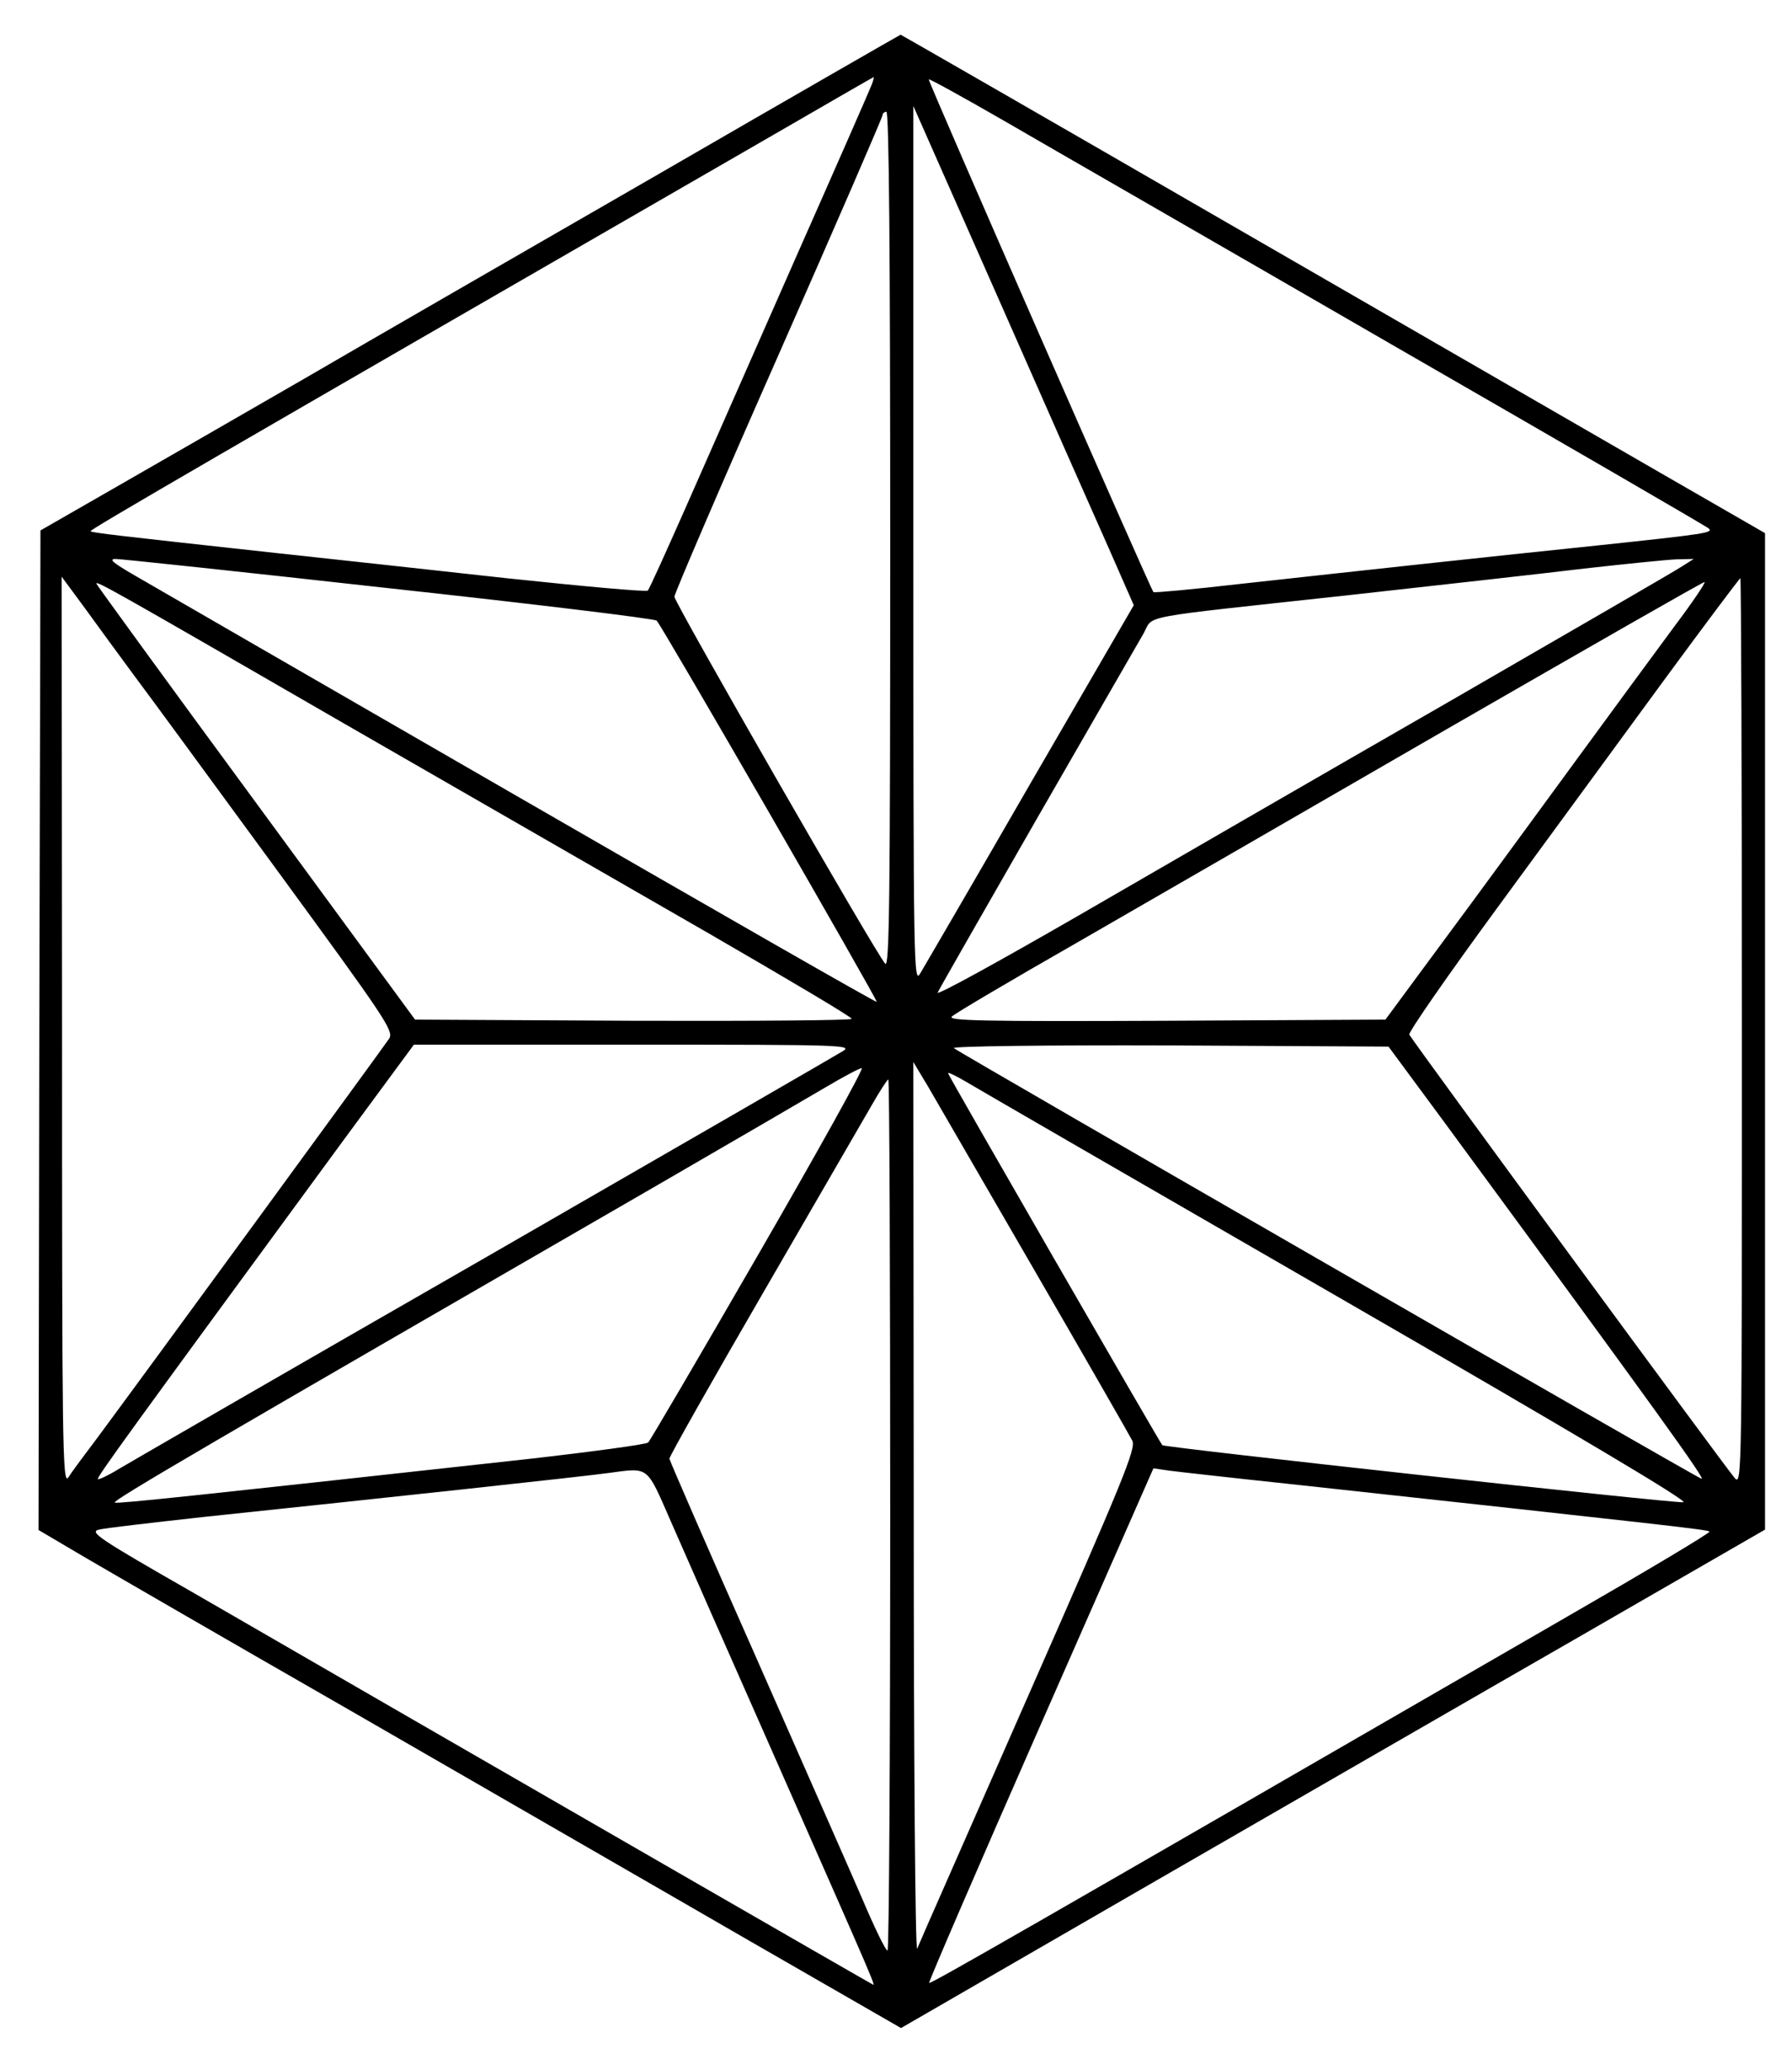 <?xml version="1.0" standalone="no"?>
<!DOCTYPE svg PUBLIC "-//W3C//DTD SVG 20010904//EN"
 "http://www.w3.org/TR/2001/REC-SVG-20010904/DTD/svg10.dtd">
<svg version="1.0" xmlns="http://www.w3.org/2000/svg"
 width="465pt" height="537pt" viewBox="0 0 465 537"
 preserveAspectRatio="xMidYMid meet">

<g transform="translate(0,537) scale(0.1,-0.1)"
fill="#000000" stroke="none">
<path d="M1710 4919 c-344 -198 -760 -438 -925 -534 -165 -95 -385 -222 -490
-282 l-190 -109 -3 -1297 -2 -1296 117 -69 c65 -38 374 -217 688 -397 314
-181 680 -392 815 -470 135 -78 329 -190 432 -249 l186 -107 644 372 c354 204
858 495 1121 646 l477 275 0 1293 0 1292 -257 148 c-142 82 -646 373 -1121
647 -474 274 -864 498 -865 498 -1 0 -283 -162 -627 -361z m551 229 c-5 -13
-94 -216 -199 -453 -104 -236 -231 -524 -282 -640 -51 -115 -95 -213 -99 -217
-3 -4 -168 11 -366 32 -198 22 -466 51 -595 65 -420 46 -482 53 -485 57 -4 3
308 184 1775 1030 140 81 256 148 257 148 1 0 -1 -10 -6 -22z m1349 -671 c448
-258 819 -473 824 -478 12 -11 -6 -14 -289 -44 -280 -29 -602 -64 -929 -100
-121 -14 -221 -23 -223 -21 -7 7 -583 1320 -583 1330 0 3 87 -45 193 -106 105
-61 559 -322 1007 -581z m-733 -529 l65 -148 -268 -462 c-147 -255 -276 -476
-286 -493 -17 -29 -18 2 -18 1110 l0 1140 221 -500 c121 -275 250 -566 286
-647z m-567 20 c0 -930 -2 -1110 -13 -1098 -24 26 -547 937 -547 952 0 8 121
290 270 627 149 338 270 617 270 622 0 5 5 9 10 9 7 0 10 -377 10 -1112z
m-1300 -124 c377 -41 689 -79 694 -84 14 -14 574 -985 571 -989 -2 -2 -419
237 -927 530 -508 293 -957 552 -998 576 -57 33 -69 43 -50 43 14 0 333 -34
710 -76z m3355 57 c-16 -11 -293 -171 -615 -357 -322 -185 -751 -433 -953
-550 -203 -117 -366 -207 -364 -199 3 7 119 210 258 452 139 241 263 457 276
479 28 50 -27 39 523 99 234 26 513 57 620 70 107 12 215 23 240 24 l45 1 -30
-19z m-4015 -286 c37 -49 203 -276 370 -504 280 -383 302 -415 290 -435 -13
-20 -630 -864 -756 -1034 -34 -45 -69 -92 -77 -105 -15 -20 -16 87 -16 1158
l-1 1179 62 -84 c34 -47 91 -125 128 -175z m4170 -922 c0 -1146 0 -1177 -18
-1158 -17 18 -830 1125 -845 1151 -3 6 100 154 229 330 128 175 322 439 430
587 108 147 198 267 200 267 2 0 4 -530 4 -1177z m-3627 800 c320 -184 747
-430 949 -546 202 -117 368 -215 368 -220 0 -4 -255 -6 -566 -5 l-567 3 -413
563 c-228 310 -414 566 -414 568 0 8 44 -17 643 -363z m3454 255 c-46 -62
-159 -216 -252 -343 -275 -376 -316 -431 -410 -558 l-90 -122 -570 -3 c-478
-2 -567 0 -555 11 8 8 152 93 320 189 168 97 602 347 965 557 363 209 663 381
668 381 4 0 -30 -51 -76 -112z m-2162 -1106 c-16 -10 -435 -252 -930 -537
-495 -284 -922 -531 -949 -547 -26 -16 -50 -27 -52 -25 -4 4 82 122 635 876
l185 251 570 0 c557 0 570 -1 541 -18z m1562 -182 c552 -751 682 -932 668
-926 -21 8 -1927 1106 -1940 1117 -5 5 235 8 560 7 l568 -3 144 -195z m-1060
-390 c132 -228 245 -425 251 -437 11 -19 -23 -101 -269 -660 -154 -351 -285
-647 -289 -658 -5 -11 -9 502 -9 1140 l-1 1160 39 -65 c21 -36 146 -252 278
-480z m-718 48 c-153 -265 -282 -485 -287 -490 -5 -5 -146 -24 -313 -43 -854
-94 -1060 -116 -1071 -113 -10 4 252 156 1412 826 195 113 391 227 435 253 44
26 85 48 91 48 7 1 -114 -216 -267 -481z m1499 -110 c629 -363 916 -534 900
-535 -25 -3 -1347 142 -1352 148 -11 15 -556 960 -556 965 0 3 19 -6 43 -20
23 -14 457 -265 965 -558z m-1158 -568 c0 -621 -3 -1130 -7 -1130 -5 0 -34 60
-65 133 -31 72 -157 357 -278 632 -122 275 -222 505 -223 511 0 6 109 199 243
430 133 230 260 449 282 487 21 37 41 67 43 67 3 0 5 -508 5 -1130z m-570 -15
c31 -71 157 -357 280 -635 262 -594 253 -573 243 -567 -19 10 -914 526 -1193
687 -168 97 -426 246 -573 331 -243 139 -266 155 -240 161 15 4 138 18 273 33
476 50 986 105 1050 114 105 14 97 20 160 -124z m1610 95 c963 -105 1081 -118
1086 -123 3 -3 -163 -102 -368 -220 -1423 -822 -1653 -954 -1657 -951 -2 2
128 303 289 669 l293 666 41 -6 c23 -3 165 -19 316 -35z"/>
</g>
</svg>
